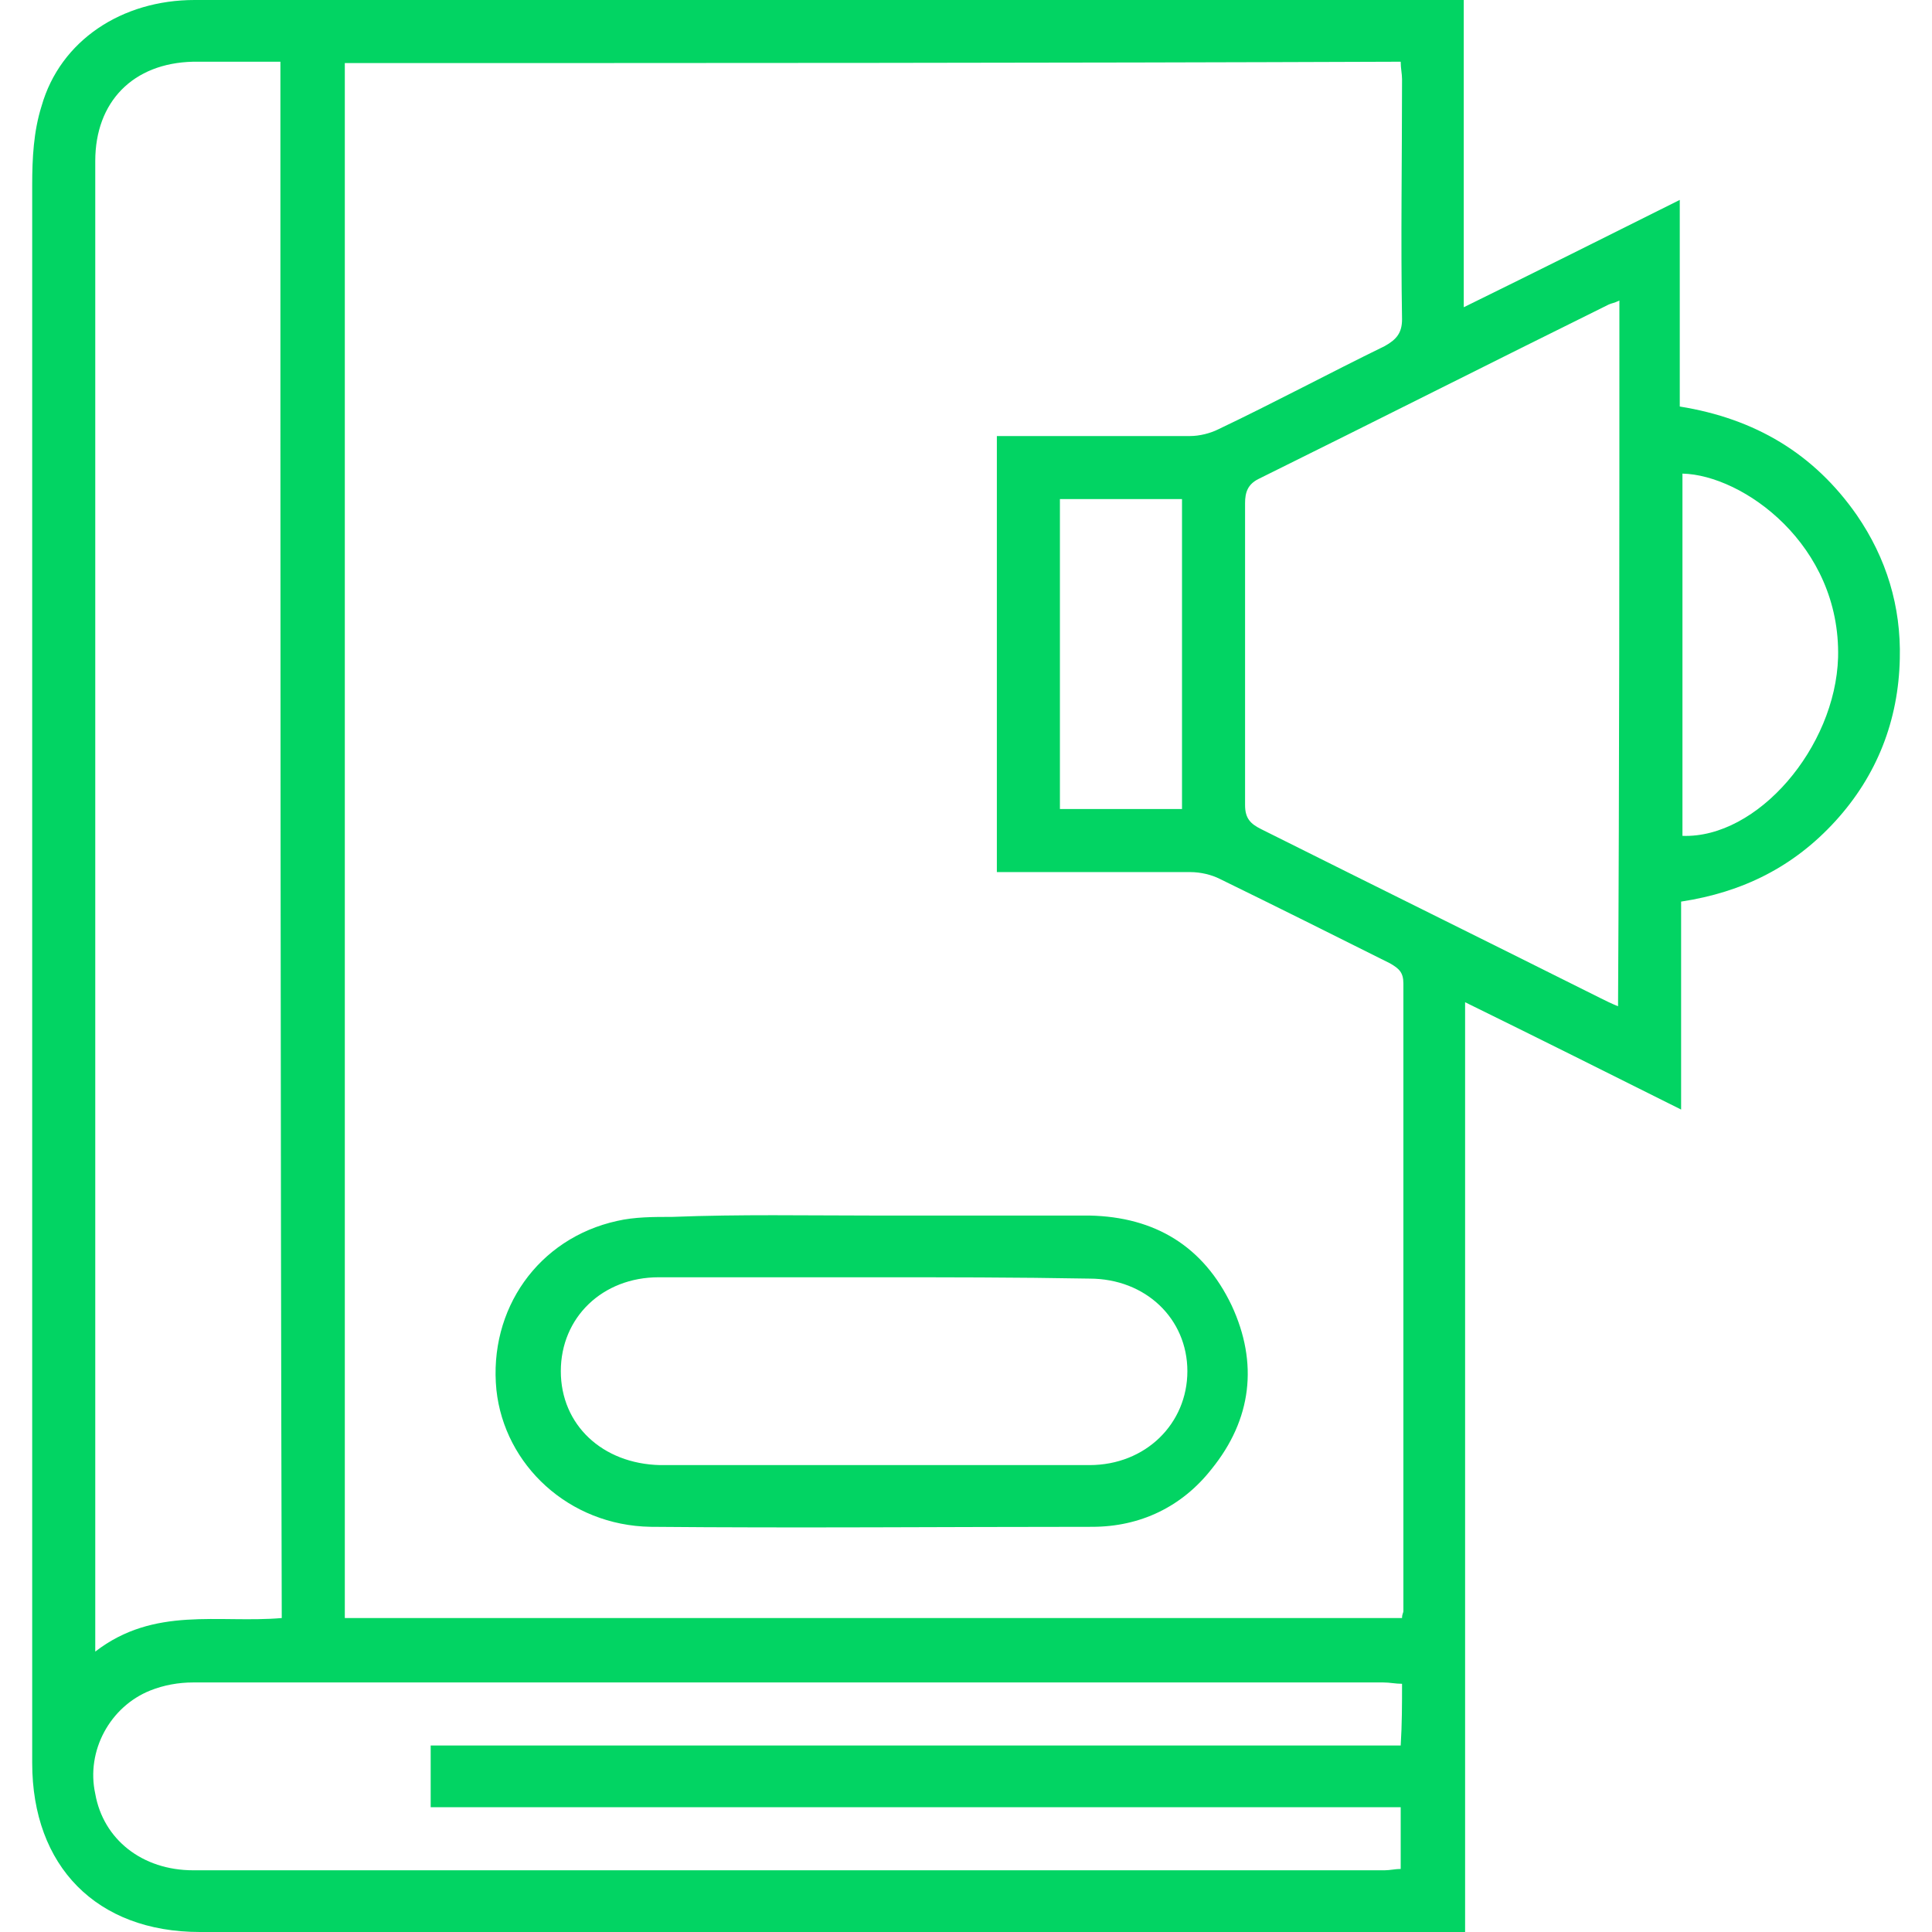 <?xml version="1.0" encoding="utf-8"?>
<!-- Generator: Adobe Illustrator 23.0.3, SVG Export Plug-In . SVG Version: 6.00 Build 0)  -->
<svg version="1.1" id="Layer_1" xmlns="http://www.w3.org/2000/svg" xmlns:xlink="http://www.w3.org/1999/xlink" x="0px" y="0px"
	 viewBox="0 0 144 144" style="enable-background:new 0 0 144 144;" xml:space="preserve">
<style type="text/css">
	.st0{fill:#02D463;}
</style>
<g>
	<path class="st0" d="M109.2,144c-0.8,0-1.3,0-1.8,0c-30.8,0-61.7,0-92.5,0c-7.7,0-12.5-4.9-12.5-12.6c0-39.2,0-78.4,0-117.6
		c0-2,0.1-4,0.7-5.9C4.5,3,9.1,0,14.5,0c26.4,0,52.8,0,79.2,0c4.6,0,9.2,0,13.7,0c0.5,0,1,0,1.7,0c0,7.6,0,15.1,0,22.9
		c5.5-2.7,10.7-5.3,16.1-8c0,5.3,0,10.3,0,15.4c5.6,0.9,10,3.5,13.2,8.1c2.2,3.2,3.3,6.8,3.2,10.7c-0.1,4.6-1.7,8.7-4.8,12.1
		c-3.1,3.4-6.9,5.3-11.5,6c0,2.6,0,5.2,0,7.7c0,2.5,0,5,0,7.8c-5.4-2.7-10.6-5.3-16.1-8C109.2,97.9,109.2,120.9,109.2,144z
		 M25.7,4.7c0,38.8,0,77.4,0,115.9c26.4,0,52.6,0,78.8,0c0-0.3,0.1-0.4,0.1-0.5c0-15.6,0-31.2,0-46.8c0-0.8-0.3-1.1-1-1.5
		c-4.2-2.1-8.4-4.2-12.7-6.3c-0.6-0.3-1.4-0.5-2.2-0.5c-3.8,0-7.6,0-11.3,0c-1,0-2.1,0-3.1,0c0-10.9,0-21.7,0-32.5
		c4.9,0,9.6,0,14.4,0c0.7,0,1.5-0.2,2.1-0.5c4.2-2,8.3-4.2,12.4-6.2c0.9-0.5,1.3-1,1.3-2c-0.1-6,0-11.9,0-17.9
		c0-0.4-0.1-0.8-0.1-1.3C78.2,4.7,52,4.7,25.7,4.7z M20.9,4.6c-2.2,0-4.4,0-6.5,0c-4.5,0.1-7.3,3-7.3,7.4c0,4.8,0,9.5,0,14.3
		c0,31.6,0,63.3,0,94.9c0,0.5,0,1.1,0,1.9c4.4-3.4,9.2-2.1,13.9-2.5C20.9,82,20.9,43.4,20.9,4.6z M120.7,22.4
		c-0.4,0.2-0.6,0.2-0.8,0.3c-8.7,4.3-17.4,8.7-26.1,13c-0.8,0.4-1,1-1,1.8c0,7.5,0,15,0,22.5c0,1,0.4,1.4,1.2,1.8
		c8.4,4.2,16.9,8.4,25.3,12.6c0.4,0.2,0.8,0.4,1.3,0.6C120.7,57.5,120.7,40,120.7,22.4z M104.5,125.5c-0.5,0-0.9-0.1-1.4-0.1
		c-29.6,0-59.1,0-88.7,0c-1.1,0-2.2,0.2-3.2,0.6c-3,1.2-4.8,4.5-4.1,7.7c0.6,3.4,3.5,5.7,7.3,5.7c29.6,0,59.2,0,88.8,0
		c0.4,0,0.8-0.1,1.2-0.1c0-1.6,0-3,0-4.6c-24.2,0-48.2,0-72.3,0c0-1.6,0-3,0-4.6c24.2,0,48.2,0,72.3,0
		C104.5,128.5,104.5,127,104.5,125.5z M125.4,62.3c5.6,0.2,11.4-6.6,11.6-13.3c0.2-8.4-7.1-13.6-11.6-13.7
		C125.4,44.3,125.4,53.3,125.4,62.3z M88.1,60.3c0-7.8,0-15.5,0-23.1c-3.1,0-6.1,0-9.1,0c0,7.8,0,15.4,0,23.1
		C82.1,60.3,85,60.3,88.1,60.3z"/>
	<path class="st0" d="M65.1,90.6c5.4,0,10.8,0,16.1,0c4.9,0.1,8.5,2.3,10.6,6.7c2,4.3,1.5,8.5-1.5,12.2c-2.2,2.8-5.3,4.3-8.9,4.3
		c-11,0-21.9,0.1-32.9,0c-6.1-0.1-10.9-4.6-11.5-10.2c-0.6-6,3.1-11.3,9-12.6c1.3-0.3,2.7-0.3,4.1-0.3
		C55.2,90.5,60.1,90.6,65.1,90.6C65.1,90.6,65.1,90.6,65.1,90.6z M65.1,95.2c-5.3,0-10.7,0-16,0c-4.2,0-7.3,3-7.3,7
		c0,4,3.1,6.9,7.4,7c10.7,0,21.3,0,32,0c4.2,0,7.3-3.1,7.3-7c0-3.9-3.1-6.9-7.3-6.9C75.7,95.2,70.4,95.2,65.1,95.2z"/>
</g>
</svg>

